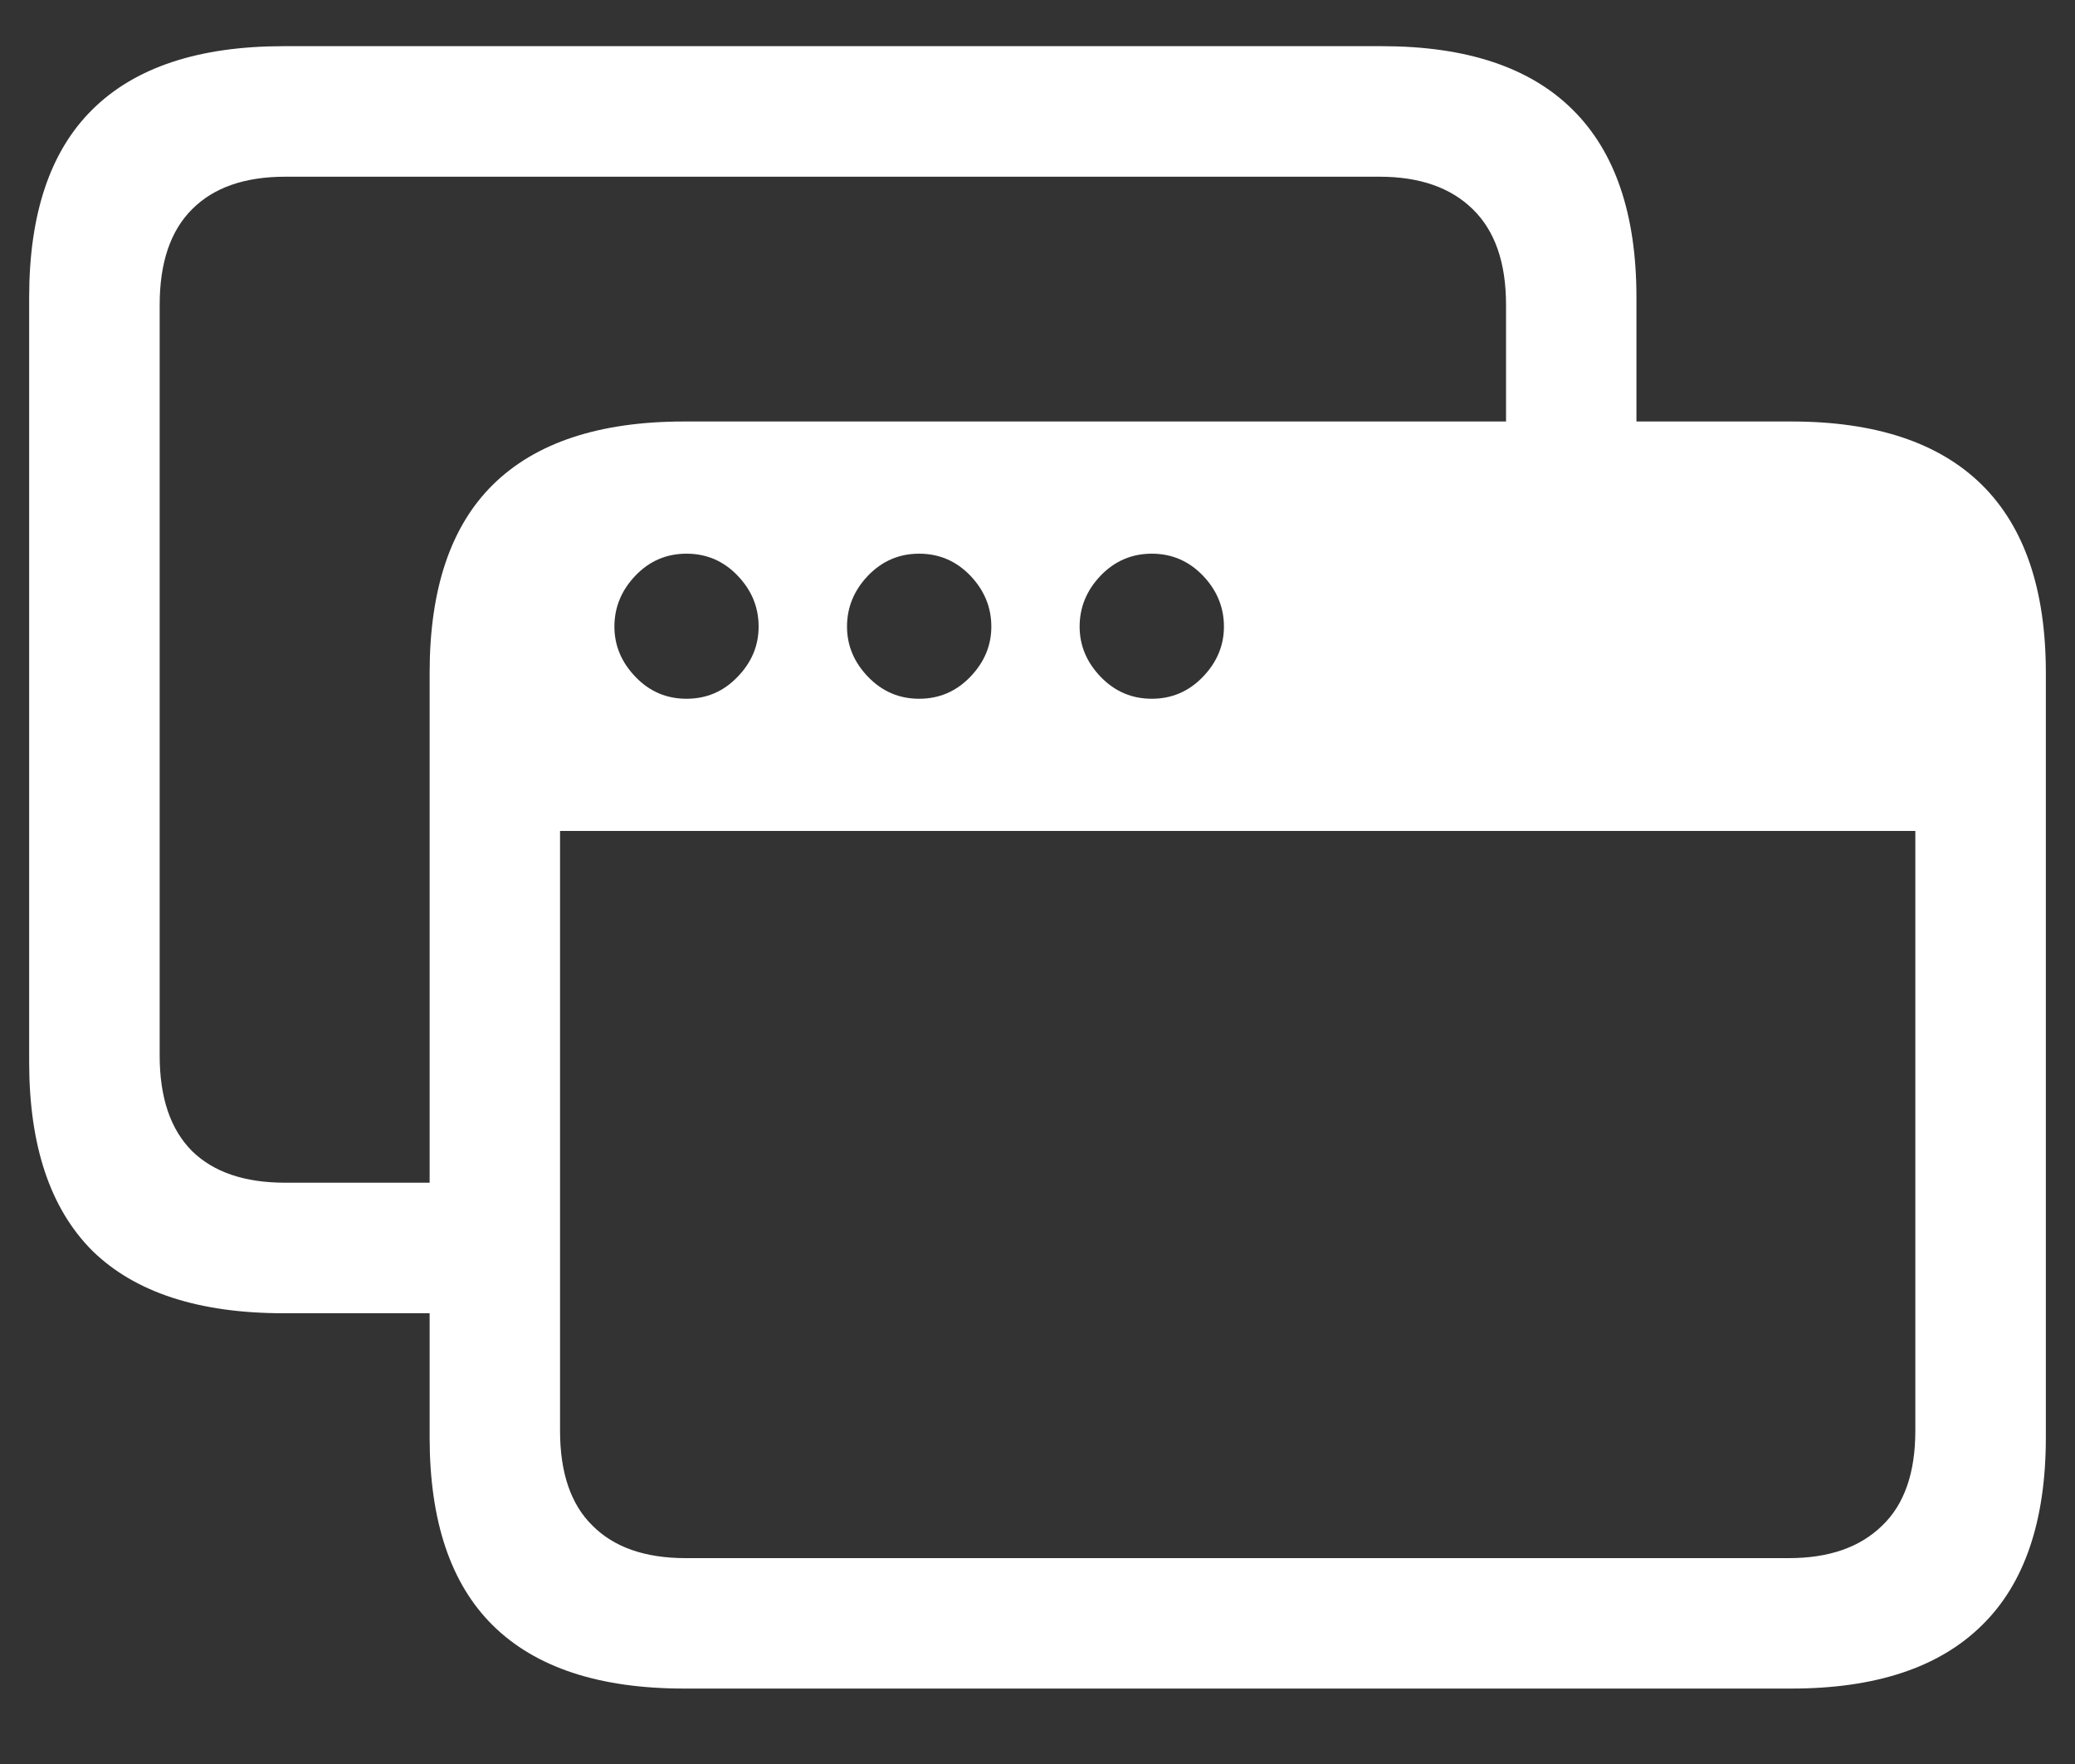 <svg width="20" height="17" viewBox="0 0 20 17" fill="none" xmlns="http://www.w3.org/2000/svg">
<rect x="0" y="0" width="20" height="17" fill="#333333" stroke="none"/>
<path d="M2.734 12.656H4.367V11.398H2.75C2.359 11.398 2.06 11.297 1.852 11.094C1.643 10.885 1.539 10.578 1.539 10.172V2.938C1.539 2.531 1.643 2.224 1.852 2.016C2.06 1.807 2.359 1.703 2.75 1.703H13.297C13.682 1.703 13.982 1.807 14.195 2.016C14.409 2.224 14.516 2.531 14.516 2.938V4.633H15.773V2.867C15.773 2.065 15.568 1.461 15.156 1.055C14.745 0.648 14.133 0.445 13.32 0.445H2.734C1.917 0.445 1.302 0.648 0.891 1.055C0.484 1.456 0.281 2.06 0.281 2.867V10.234C0.281 11.042 0.484 11.648 0.891 12.055C1.302 12.456 1.917 12.656 2.734 12.656ZM6.594 16.273H17.266C18.078 16.273 18.69 16.07 19.102 15.664C19.513 15.263 19.719 14.659 19.719 13.852V6.484C19.719 5.682 19.513 5.078 19.102 4.672C18.69 4.266 18.078 4.062 17.266 4.062H6.594C5.776 4.062 5.161 4.266 4.75 4.672C4.344 5.073 4.141 5.677 4.141 6.484V13.852C4.141 14.659 4.344 15.263 4.75 15.664C5.161 16.07 5.776 16.273 6.594 16.273ZM5.398 8.008H18.461V13.789C18.461 14.195 18.354 14.5 18.141 14.703C17.927 14.912 17.628 15.016 17.242 15.016H6.609C6.219 15.016 5.919 14.912 5.711 14.703C5.503 14.5 5.398 14.195 5.398 13.789V8.008ZM6.617 6.734C6.424 6.734 6.26 6.664 6.125 6.523C5.99 6.383 5.922 6.221 5.922 6.039C5.922 5.852 5.99 5.688 6.125 5.547C6.26 5.406 6.424 5.336 6.617 5.336C6.81 5.336 6.974 5.406 7.109 5.547C7.245 5.688 7.312 5.852 7.312 6.039C7.312 6.221 7.245 6.383 7.109 6.523C6.974 6.664 6.81 6.734 6.617 6.734ZM8.859 6.734C8.667 6.734 8.503 6.664 8.367 6.523C8.232 6.383 8.164 6.221 8.164 6.039C8.164 5.852 8.232 5.688 8.367 5.547C8.503 5.406 8.667 5.336 8.859 5.336C9.052 5.336 9.216 5.406 9.352 5.547C9.487 5.688 9.555 5.852 9.555 6.039C9.555 6.221 9.487 6.383 9.352 6.523C9.216 6.664 9.052 6.734 8.859 6.734ZM11.102 6.734C10.909 6.734 10.745 6.664 10.609 6.523C10.474 6.383 10.406 6.221 10.406 6.039C10.406 5.852 10.474 5.688 10.609 5.547C10.745 5.406 10.909 5.336 11.102 5.336C11.294 5.336 11.458 5.406 11.594 5.547C11.729 5.688 11.797 5.852 11.797 6.039C11.797 6.221 11.729 6.383 11.594 6.523C11.458 6.664 11.294 6.734 11.102 6.734Z" fill="white"/>
</svg>
